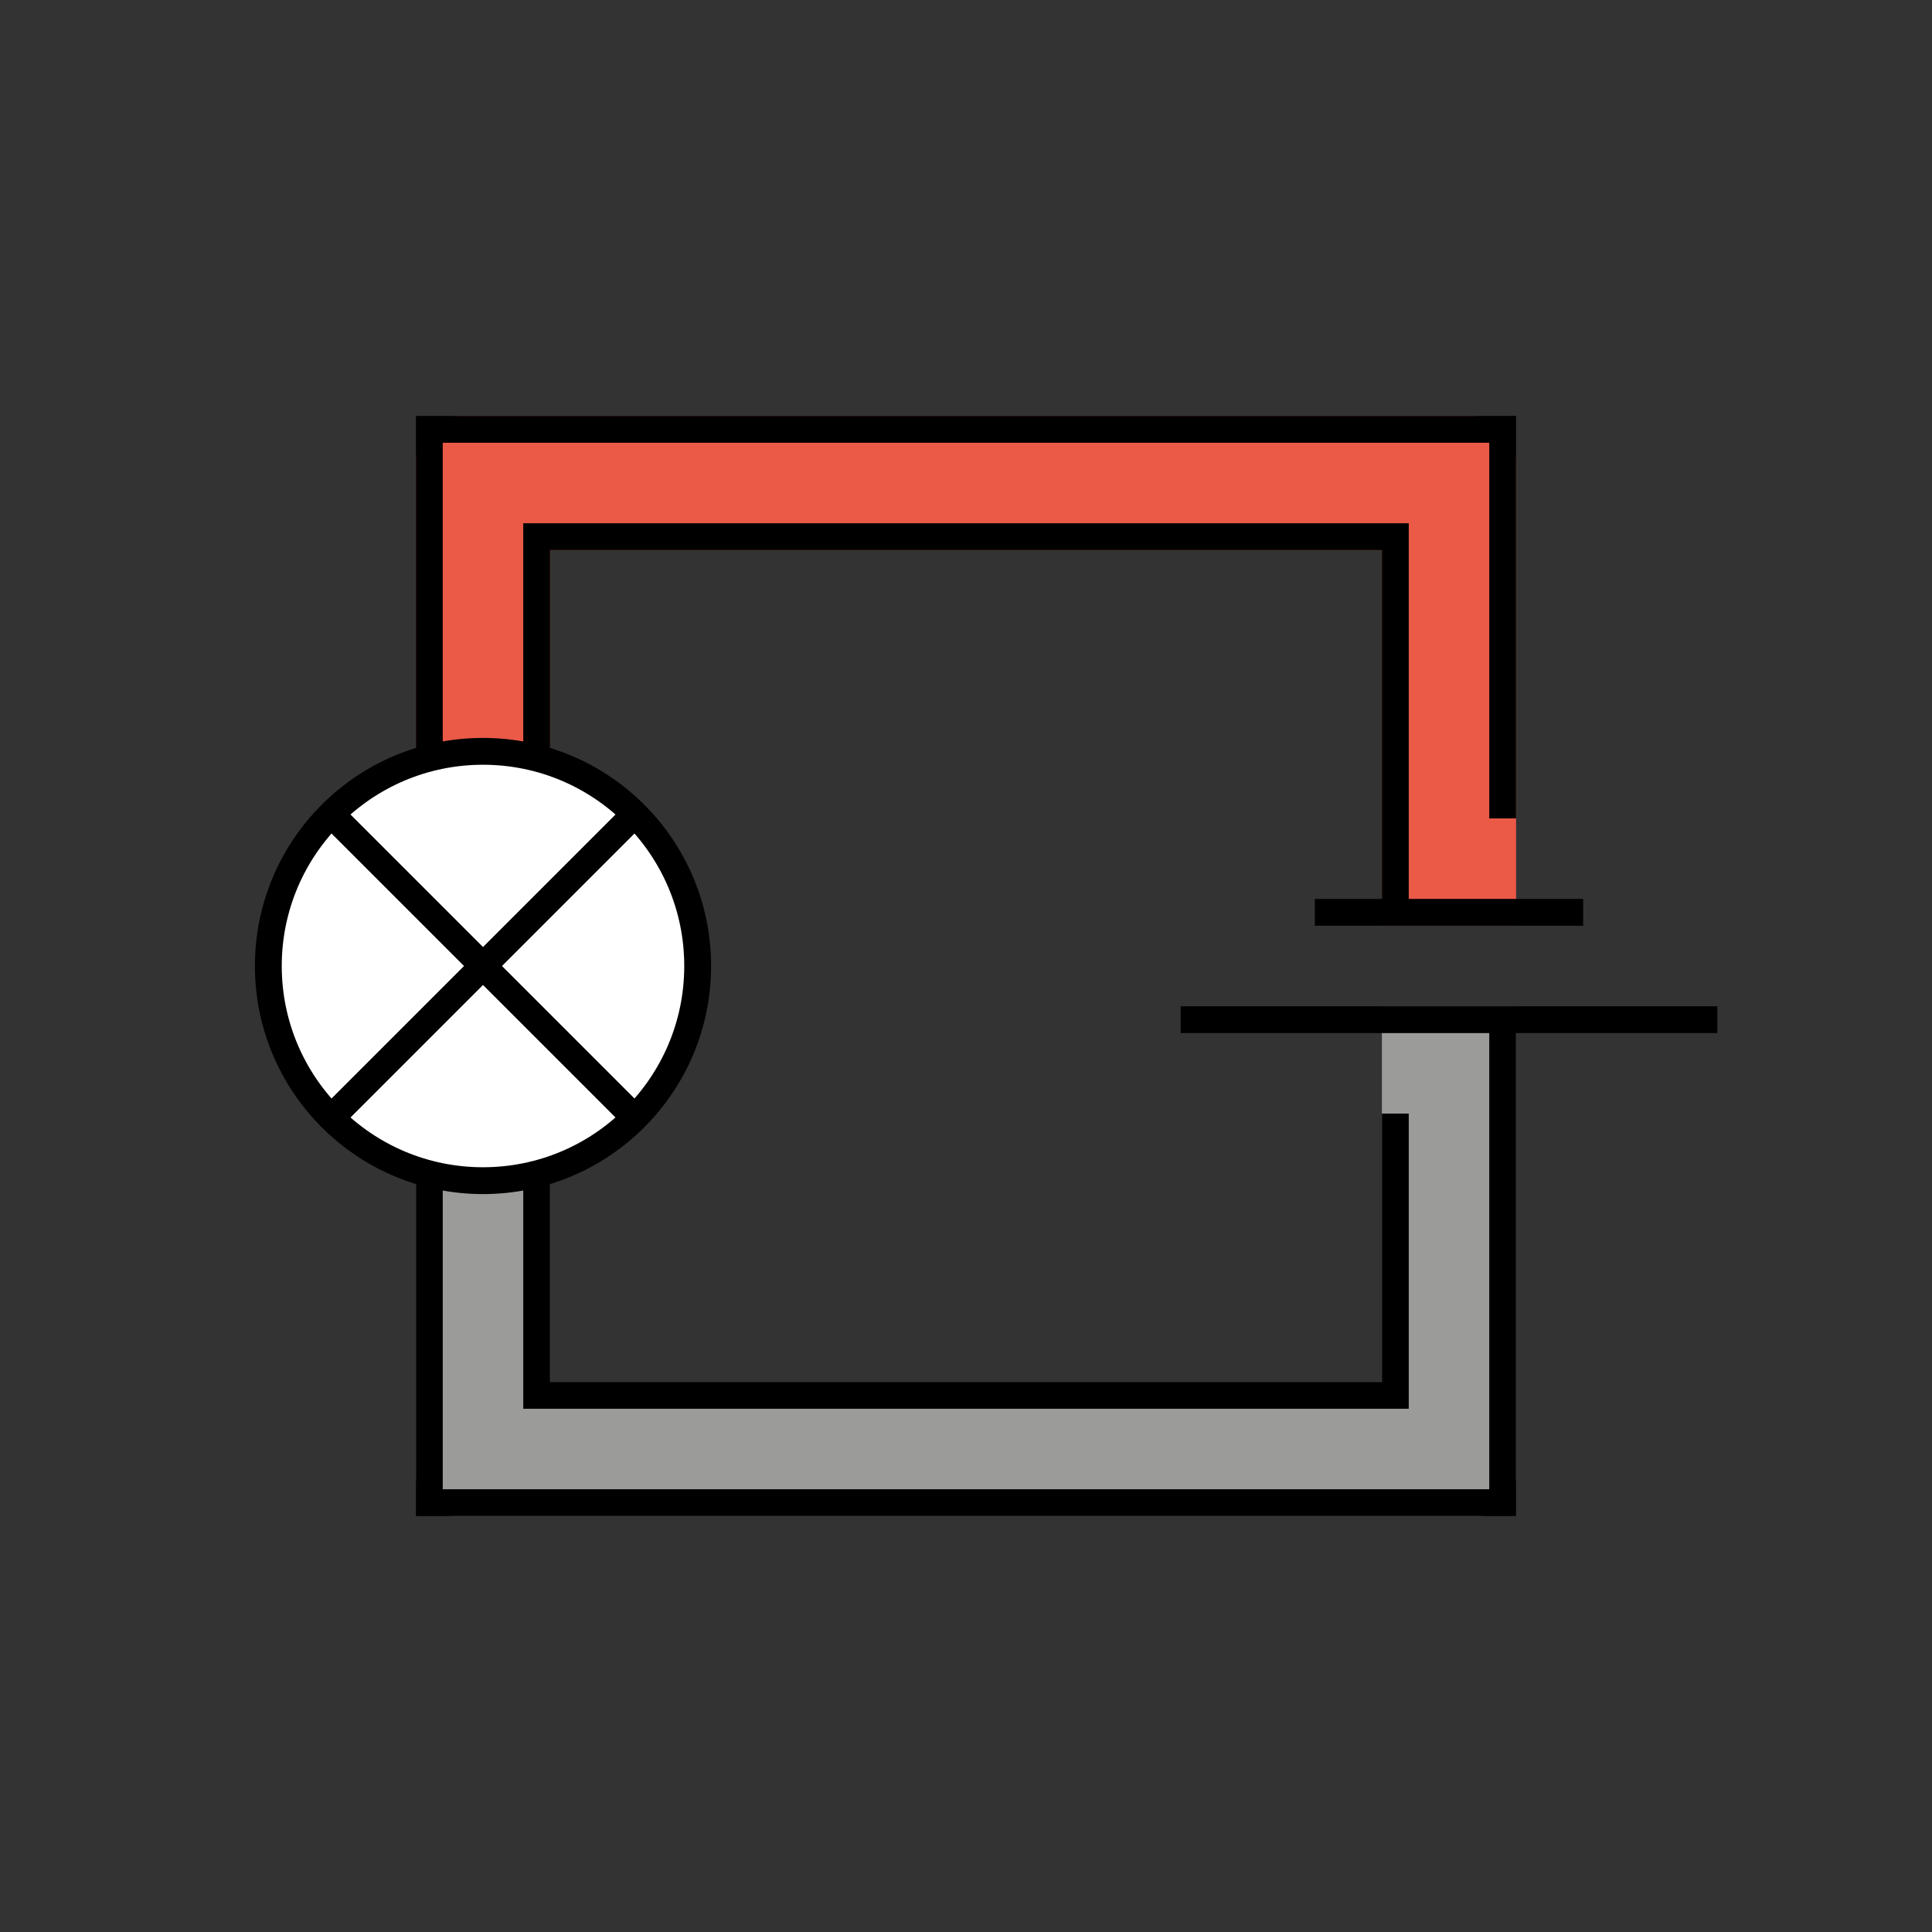 <svg id="emoji" viewBox="0 0 72 72" version="1.1" xmlns="http://www.w3.org/2000/svg" width="64" height="64">
  <rect x="0" y="0" width="72" height="72" fill="#333333" stroke="none"/>
  <g id="color">
    <path fill="#9B9B9A" stroke="#9B9B9A" strokeMiterlimit="10" strokeWidth="2" d="M52,38v14H20v-8h-4v8v3.035 C16,55.568,16.432,56,16.965,56h38.071C55.568,56,56,55.568,56,55.035V52V38H52z"/>
    <path fill="#EA5A47" stroke="#EA5A47" strokeMiterlimit="10" strokeWidth="2" d="M17.155,16C16.517,16,16,16.517,16,17.155V20 v8h4v-8h32v14h4V20v-2.845C56,16.517,55.483,16,54.845,16H17.155z"/>
    <circle cx="18" cy="36" r="8" fill="#FFFFFF"/>
  </g>
  <g id="hair"/>
  <g id="skin"/>
  <g id="skin-shadow"/>
  <g id="line">
    <polyline fill="none" stroke="#000000" strokeLinecap="round" strokeLinejoin="round" strokeMiterlimit="10" strokeWidth="2" points="16,28.25 16,16 56,16 56,30.5"/>
    <polyline fill="none" stroke="#000000" strokeLinecap="round" strokeLinejoin="round" strokeMiterlimit="10" strokeWidth="2" points="56,38 56,56 16,56 16,43.75"/>
    <polyline fill="none" stroke="#000000" strokeLinecap="round" strokeLinejoin="round" strokeMiterlimit="10" strokeWidth="2" points="20,28.25 20,20 52,20 52,34"/>
    <polyline fill="none" stroke="#000000" strokeLinecap="round" strokeLinejoin="round" strokeMiterlimit="10" strokeWidth="2" points="52,41.5 52,52 20,52 20,43.75"/>
    <circle cx="18" cy="36" r="8" fill="none" stroke="#000000" strokeLinecap="round" strokeLinejoin="round" strokeMiterlimit="10" strokeWidth="2"/>
    <line x1="23.657" x2="12.343" y1="30.343" y2="41.657" fill="none" stroke="#000000" strokeLinecap="round" strokeLinejoin="round" strokeMiterlimit="10" strokeWidth="2"/>
    <line x1="12.343" x2="23.657" y1="30.343" y2="41.657" fill="none" stroke="#000000" strokeLinecap="round" strokeLinejoin="round" strokeMiterlimit="10" strokeWidth="2"/>
    <line x1="49" x2="59" y1="34" y2="34" fill="none" stroke="#000000" strokeLinecap="round" strokeLinejoin="round" strokeMiterlimit="10" strokeWidth="2"/>
    <line x1="44" x2="64" y1="38" y2="38" fill="none" stroke="#000000" strokeLinecap="round" strokeLinejoin="round" strokeMiterlimit="10" strokeWidth="2"/>
  </g>
</svg>
